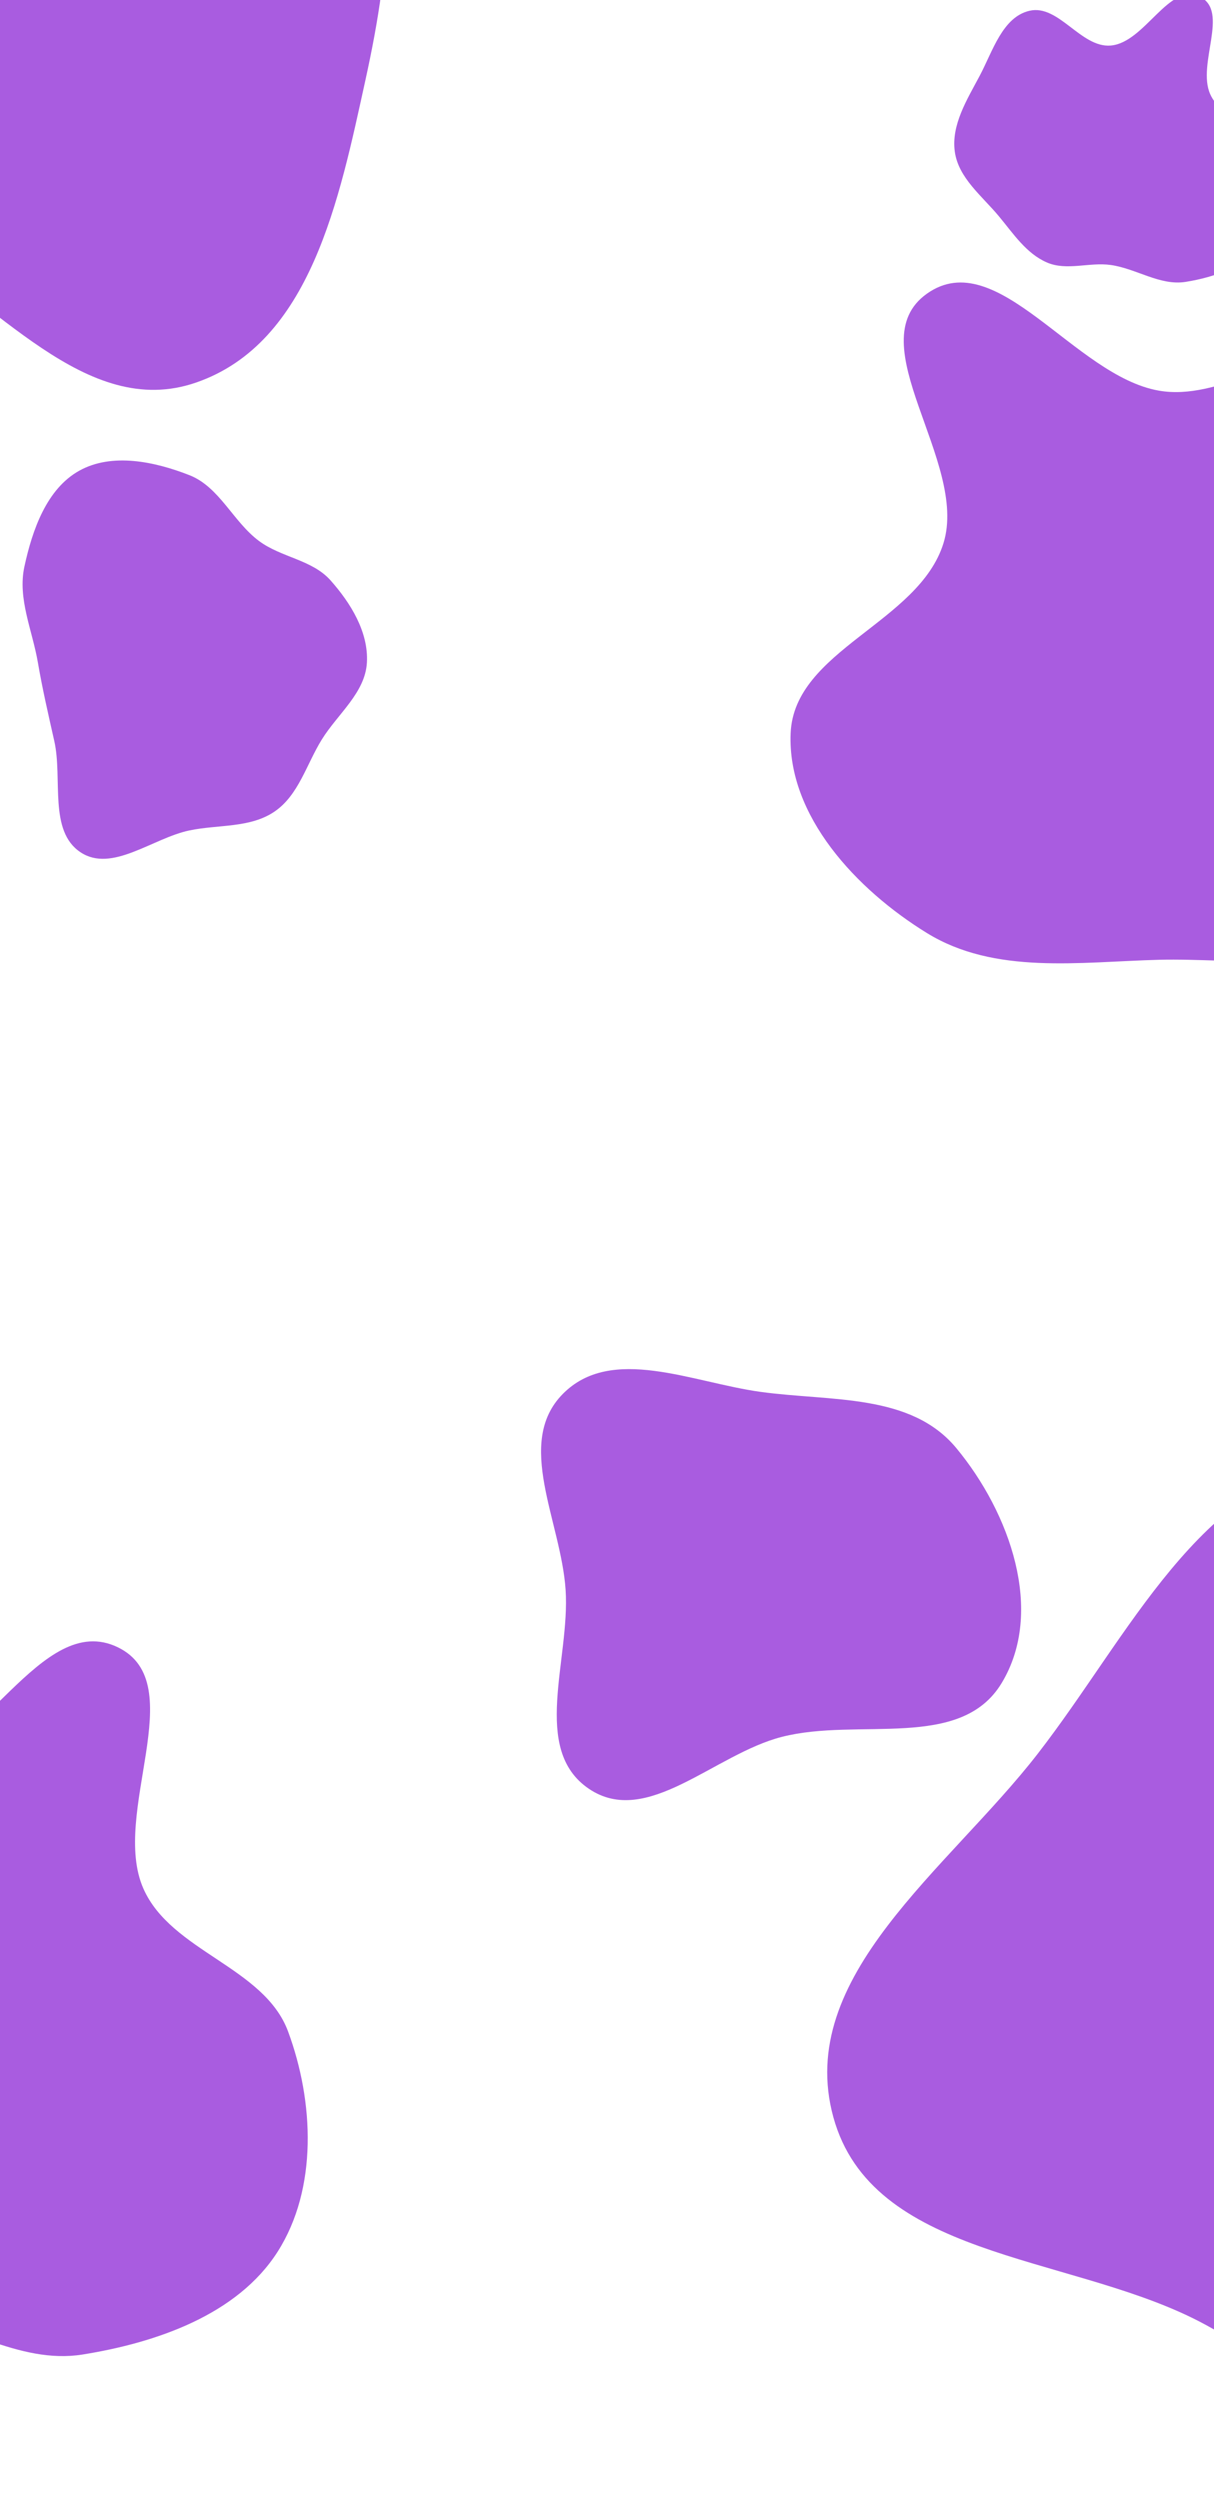 <svg width="430" height="885" viewBox="0 0 430 885" fill="none" xmlns="http://www.w3.org/2000/svg">
<path fill-rule="evenodd" clip-rule="evenodd" d="M-36.973 625.945C-6.662 623.464 14.412 569.834 41.757 583.109C68.027 595.863 38.993 641.909 50.807 668.559C60.688 690.849 93.578 696.237 102.041 719.1C111.228 743.916 112.58 774.69 98.36 797.021C84.146 819.343 55.408 829.27 29.227 833.448C6.507 837.073 -14.185 821.787 -36.973 818.615C-55.905 815.98 -75.767 823.991 -93.299 816.394C-111.537 808.49 -122.864 791.12 -135.587 775.88C-150.553 757.953 -171.341 742.21 -174.525 719.1C-177.767 695.56 -163.762 673.518 -152.577 652.538C-141.078 630.97 -132.448 600.901 -108.58 595.411C-82.847 589.491 -63.294 628.098 -36.973 625.945Z" fill="#A95CE0"/>
<path fill-rule="evenodd" clip-rule="evenodd" d="M4.036 -151.759C49.448 -148.37 93.406 -129.578 119.416 -92.214C143.664 -57.382 138.538 -13.074 129.431 28.373C120.194 70.413 110.107 121.413 69.397 135.434C30.342 148.885 -1.41 106.051 -37.434 85.844C-68.562 68.383 -105.579 60.358 -121.435 28.391C-143.296 -15.684 -163.294 -70.837 -135.174 -111.21C-106.119 -152.927 -46.674 -155.543 4.036 -151.759Z" fill="#A95CE0"/>
<path fill-rule="evenodd" clip-rule="evenodd" d="M410.487 138.279C432.165 142.042 453.017 123.467 474.244 129.263C501.113 136.599 535.827 147.122 542.24 174.25C548.767 201.858 511.351 220.082 502.049 246.881C493.071 272.746 508.771 306.547 489.555 326.036C470.294 345.569 437.897 339.018 410.487 339.741C382.241 340.486 352.41 345.091 328.335 330.286C303.41 314.959 278.806 288.781 280.045 259.526C281.293 230.045 325.429 220.462 334.177 192.283C343.146 163.391 303.667 121.399 328.347 103.934C353.184 86.357 380.517 133.076 410.487 138.279Z" fill="#A95CE0"/>
<path fill-rule="evenodd" clip-rule="evenodd" d="M476.896 515.213C538.548 504.739 615.249 518.776 645.394 573.58C673.93 625.459 614.127 678.658 598.161 735.676C584.049 786.07 606.725 857.039 559.633 879.842C512.533 902.649 469.589 843.801 422.651 820.662C376.729 798.023 308.792 798.845 295.187 749.476C281.429 699.552 335.831 661.694 367.567 620.779C400.235 578.663 424.358 524.139 476.896 515.213Z" fill="#A95CE0"/>
<path fill-rule="evenodd" clip-rule="evenodd" d="M338.748 512.615C357.695 535.491 370.143 570.374 354.78 595.777C340.238 619.825 304.172 607.847 276.948 614.807C252.887 620.959 229.107 647.125 208.552 633.164C187.993 619.2 201.977 587.572 200.339 562.773C198.736 538.511 182.263 510.76 199.321 493.449C216.569 475.945 245.048 489.341 269.4 492.689C294.466 496.134 322.602 493.12 338.748 512.615Z" fill="#A95CE0"/>
<path fill-rule="evenodd" clip-rule="evenodd" d="M67.056 168.184C77.754 172.367 82.511 184.622 91.737 191.493C99.613 197.359 110.557 198.095 117.088 205.446C124.236 213.493 130.556 223.743 129.961 234.52C129.369 245.24 119.621 252.677 113.976 261.786C108.54 270.56 105.786 281.417 97.296 287.239C88.617 293.191 77.336 291.803 67.056 293.963C54.015 296.703 39.659 309.055 28.528 301.688C17.134 294.148 22.242 275.698 19.231 262.312C17.118 252.919 15.048 244.011 13.42 234.52C11.454 223.063 6.184 211.935 8.64 200.574C11.448 187.581 16.529 173.023 28.1 166.607C39.68 160.186 54.733 163.364 67.056 168.184Z" fill="#A95CE0"/>
<path fill-rule="evenodd" clip-rule="evenodd" d="M393.405 16.12C405.572 15.12 414.031 -6.502 425.008 -1.15C435.553 3.992 423.899 22.556 428.641 33.3C432.607 42.287 445.81 44.459 449.207 53.677C452.894 63.682 453.437 76.089 447.729 85.092C442.023 94.091 430.488 98.093 419.978 99.777C410.858 101.239 402.552 95.076 393.405 93.797C385.806 92.735 377.833 95.965 370.795 92.902C363.475 89.715 358.928 82.713 353.821 76.568C347.813 69.341 339.469 62.994 338.191 53.677C336.889 44.186 342.511 35.3 347.001 26.842C351.616 18.146 355.081 6.023 364.661 3.81C374.991 1.423 382.84 16.988 393.405 16.12Z" fill="#A95CE0"/>
</svg>
